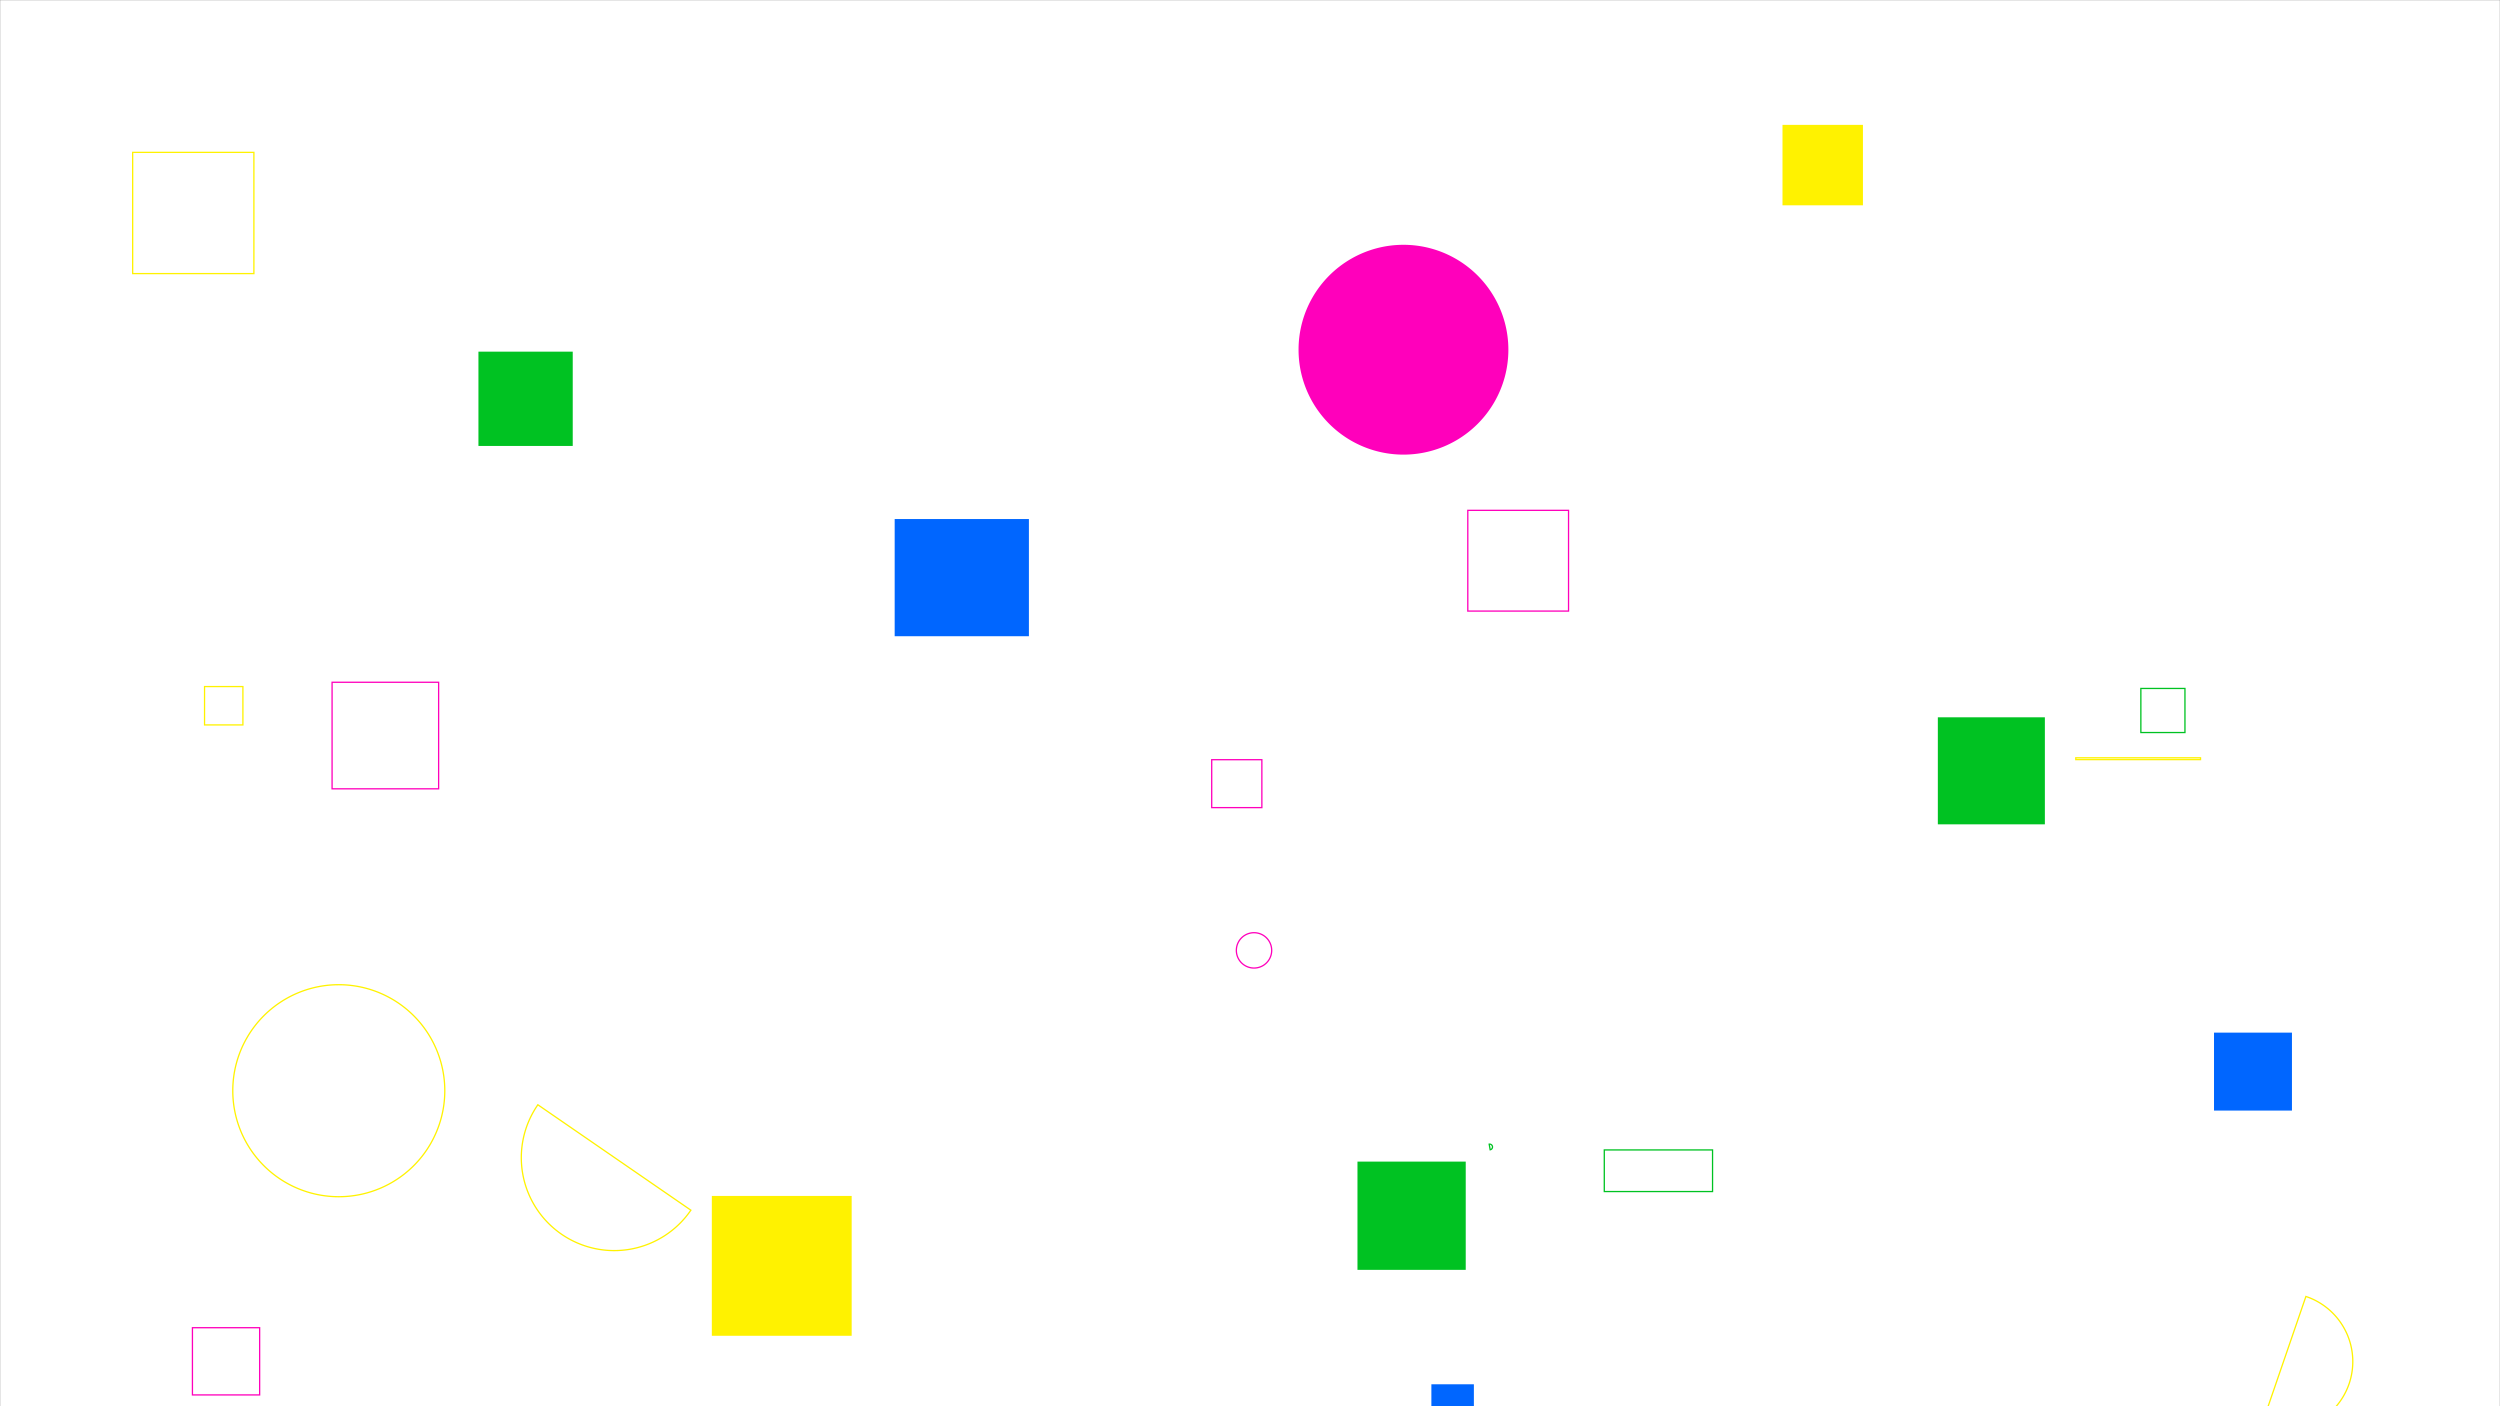 <svg xmlns="http://www.w3.org/2000/svg" version="1.1" xmlns:xlink="http://www.w3.org/1999/xlink" xmlns:svgjs="http://svgjs.dev/svgjs" width="1920" height="1080" preserveAspectRatio="none" viewBox="0 0 1920 1080"><rect x="0" y="0" width="1920" height="1080" fill="#333333" stroke="none"/><g mask="url(&quot;#SvgjsMask1081&quot;)" fill="none"><rect width="1920" height="1080" x="0" y="0" fill="rgba(255, 255, 255, 1)"></rect><path d="M1127.27 391.94L1204.64 391.94L1204.64 469.31L1127.27 469.31z" stroke="rgba(255, 0, 187, 1)"></path><path d="M949.52 729.89 a13.57 13.57 0 1 0 27.14 0 a13.57 13.57 0 1 0 -27.14 0z" stroke="rgba(255, 0, 187, 1)"></path><path d="M157.09 527.28L186.55 527.28L186.55 556.74L157.09 556.74z" stroke="rgba(255, 242, 0, 1)"></path><path d="M1488.26 550.89L1570.46 550.89L1570.46 633.09L1488.26 633.09z" fill="rgba(0, 194, 34, 1)"></path><path d="M1594.2 581.99L1690.01 581.99L1690.01 583.39L1594.2 583.39z" stroke="rgba(255, 242, 0, 1)"></path><path d="M1368.96 95.9L1430.74 95.9L1430.74 157.68L1368.96 157.68z" fill="rgba(255, 242, 0, 1)"></path><path d="M1700.36 793.06L1760.22 793.06L1760.22 852.92L1700.36 852.92z" fill="rgba(0, 102, 255, 1)"></path><path d="M930.59 583.45L969.11 583.45L969.11 620.25L930.59 620.25z" stroke="rgba(255, 0, 187, 1)"></path><path d="M147.79 1019.68L199.41 1019.68L199.41 1071.3L147.79 1071.3z" stroke="rgba(255, 0, 187, 1)"></path><path d="M1144.44 883.03a2.18 2.18 0 1 0-0.75-4.3z" stroke="rgba(0, 194, 34, 1)"></path><path d="M1099.3 1063.13L1131.94 1063.13L1131.94 1095.77L1099.3 1095.77z" fill="rgba(0, 102, 255, 1)"></path><path d="M255.04 523.98L336.87 523.98L336.87 605.81L255.04 605.81z" stroke="rgba(255, 0, 187, 1)"></path><path d="M1736.63 1095.42a52.74 52.74 0 1 0 34.31-99.74z" stroke="rgba(255, 242, 0, 1)"></path><path d="M546.68 918.48L654.08 918.48L654.08 1025.88L546.68 1025.88z" fill="rgba(255, 242, 0, 1)"></path><path d="M1042.54 892.11L1125.68 892.11L1125.68 975.25L1042.54 975.25z" fill="rgba(0, 194, 34, 1)"></path><path d="M101.89 117.02L194.99 117.02L194.99 210.12L101.89 210.12z" stroke="rgba(255, 242, 0, 1)"></path><path d="M997.29 268.58 a80.57 80.57 0 1 0 161.14 0 a80.57 80.57 0 1 0 -161.14 0z" fill="rgba(255, 0, 187, 1)"></path><path d="M413.08 848.46a71.35 71.35 0 1 0 117.51 80.96z" stroke="rgba(255, 242, 0, 1)"></path><path d="M367.44 270.07L439.86 270.07L439.86 342.49L367.44 342.49z" fill="rgba(0, 194, 34, 1)"></path><path d="M1644.18 528.73L1678.04 528.73L1678.04 562.59L1644.18 562.59z" stroke="rgba(0, 194, 34, 1)"></path><path d="M178.78 837.67 a81.41 81.41 0 1 0 162.82 0 a81.41 81.41 0 1 0 -162.82 0z" stroke="rgba(255, 242, 0, 1)"></path><path d="M687.11 398.62L790.2 398.62L790.2 488.62L687.11 488.62z" fill="rgba(0, 102, 255, 1)"></path><path d="M1232.09 883.15L1315.24 883.15L1315.24 915.11L1232.09 915.11z" stroke="rgba(0, 194, 34, 1)"></path></g><defs><mask id="SvgjsMask1081"><rect width="1920" height="1080" fill="#ffffff"></rect></mask></defs></svg>